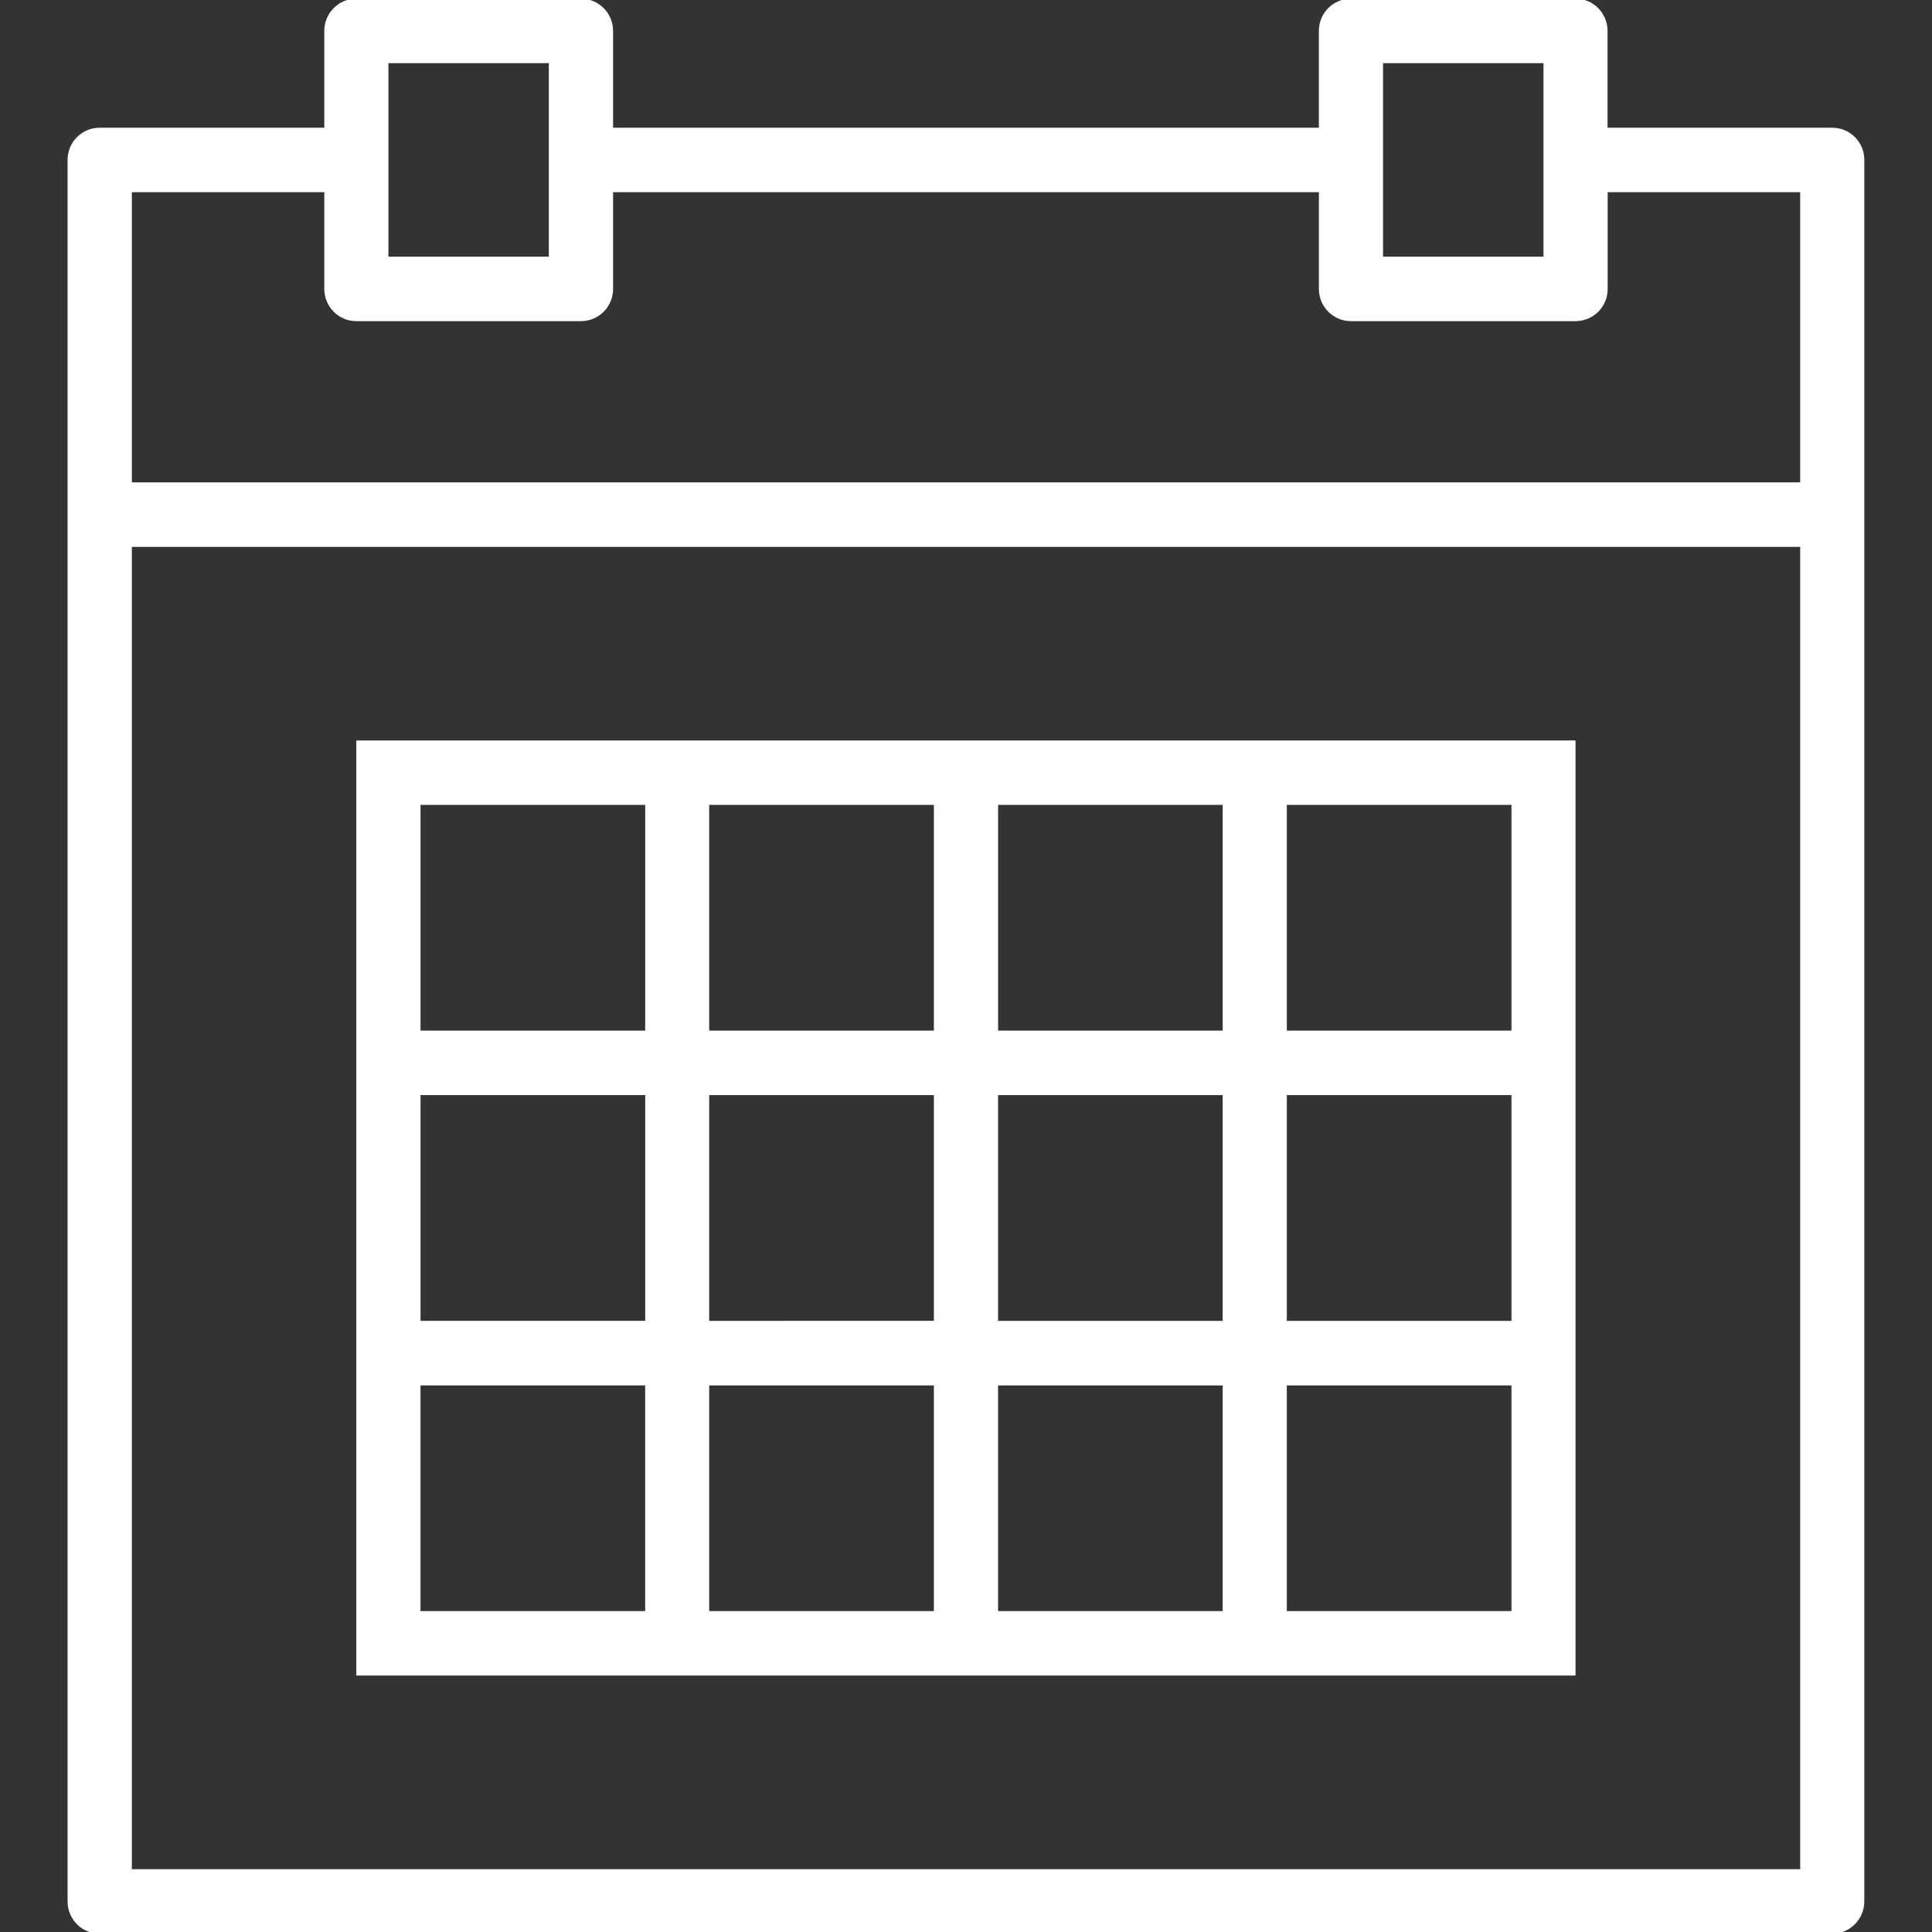 <?xml version="1.0" encoding="utf-8"?>
<!-- Generator: Adobe Illustrator 16.0.0, SVG Export Plug-In . SVG Version: 6.00 Build 0)  -->
<!DOCTYPE svg PUBLIC "-//W3C//DTD SVG 1.1//EN" "http://www.w3.org/Graphics/SVG/1.1/DTD/svg11.dtd">
<svg version="1.1" id="Layer_1" xmlns="http://www.w3.org/2000/svg" xmlns:xlink="http://www.w3.org/1999/xlink" x="0px" y="0px"
	 width="48px" height="48px" viewBox="0 0 48 48" enable-background="new 0 0 48 48" xml:space="preserve">
<rect x="0" y="0" width="48" height="48" fill="#333333" stroke="none"/>
<g>
	<g>
		<g>
			<path id="SVGID_1_" fill="#FFFFFF" d="M3.276,46.439V13.587h41.449v32.853H3.276L3.276,46.439z M3.276,4.774h4.781v2.405
				c0,0.443,0.357,0.8,0.795,0.8h5.581c0.441,0,0.799-0.357,0.799-0.8V4.774h17.536v2.405c0,0.443,0.355,0.8,0.799,0.8h5.576
				c0.443,0,0.799-0.357,0.799-0.8V4.774h4.783v7.211H3.276V4.774z M9.65,1.569h3.985v2.404v2.404H9.65V3.974V1.569z M34.361,1.569
				h3.986v2.404v2.404h-3.986V3.974V1.569z M45.521,3.173h-5.582V0.768c0-0.443-0.354-0.801-0.797-0.801h-5.576
				c-0.444,0-0.799,0.358-0.799,0.801v2.405H15.232V0.768c0-0.443-0.358-0.801-0.799-0.801H8.852c-0.438,0-0.795,0.358-0.795,0.801
				v2.405h-5.58c-0.443,0-0.798,0.357-0.798,0.801v8.812V47.24c0,0.443,0.354,0.801,0.798,0.801h43.044
				c0.439,0,0.797-0.357,0.797-0.801V12.786V3.974C46.32,3.53,45.963,3.173,45.521,3.173z"/>
		</g>
	</g>
	<g>
		<g>
			<g>
				<path id="SVGID_3_" fill="#FFFFFF" d="M37.552,19.998v5.607h-5.581v-5.607H37.552z M37.552,32.816h-5.581v-5.608h5.581V32.816z
					 M37.552,40.027h-5.581v-5.606h5.581V40.027z M30.376,40.027h-5.579v-5.606h5.579V40.027z M23.202,40.027H17.62v-5.606h5.582
					V40.027z M16.029,40.027h-5.582v-5.606h5.582V40.027z M10.448,27.208h5.582v5.608h-5.582V27.208z M10.448,19.998h5.582v5.607
					h-5.582V19.998z M17.62,19.998h5.582v5.607H17.62V19.998z M17.62,27.208h5.582v5.608H17.62V27.208z M30.376,32.816h-5.579
					v-5.608h5.579V32.816z M24.798,19.998h5.579v5.607h-5.579V19.998z M30.376,18.396h-5.579h-1.596H17.62h-1.591H8.852v7.209v1.603
					v5.608v1.604v7.208h7.177h1.591h5.582h1.596h5.579h1.594h7.172V34.42v-1.604v-5.608v-1.603v-7.209h-7.172H30.376z"/>
			</g>
		</g>
	</g>
</g>
</svg>
